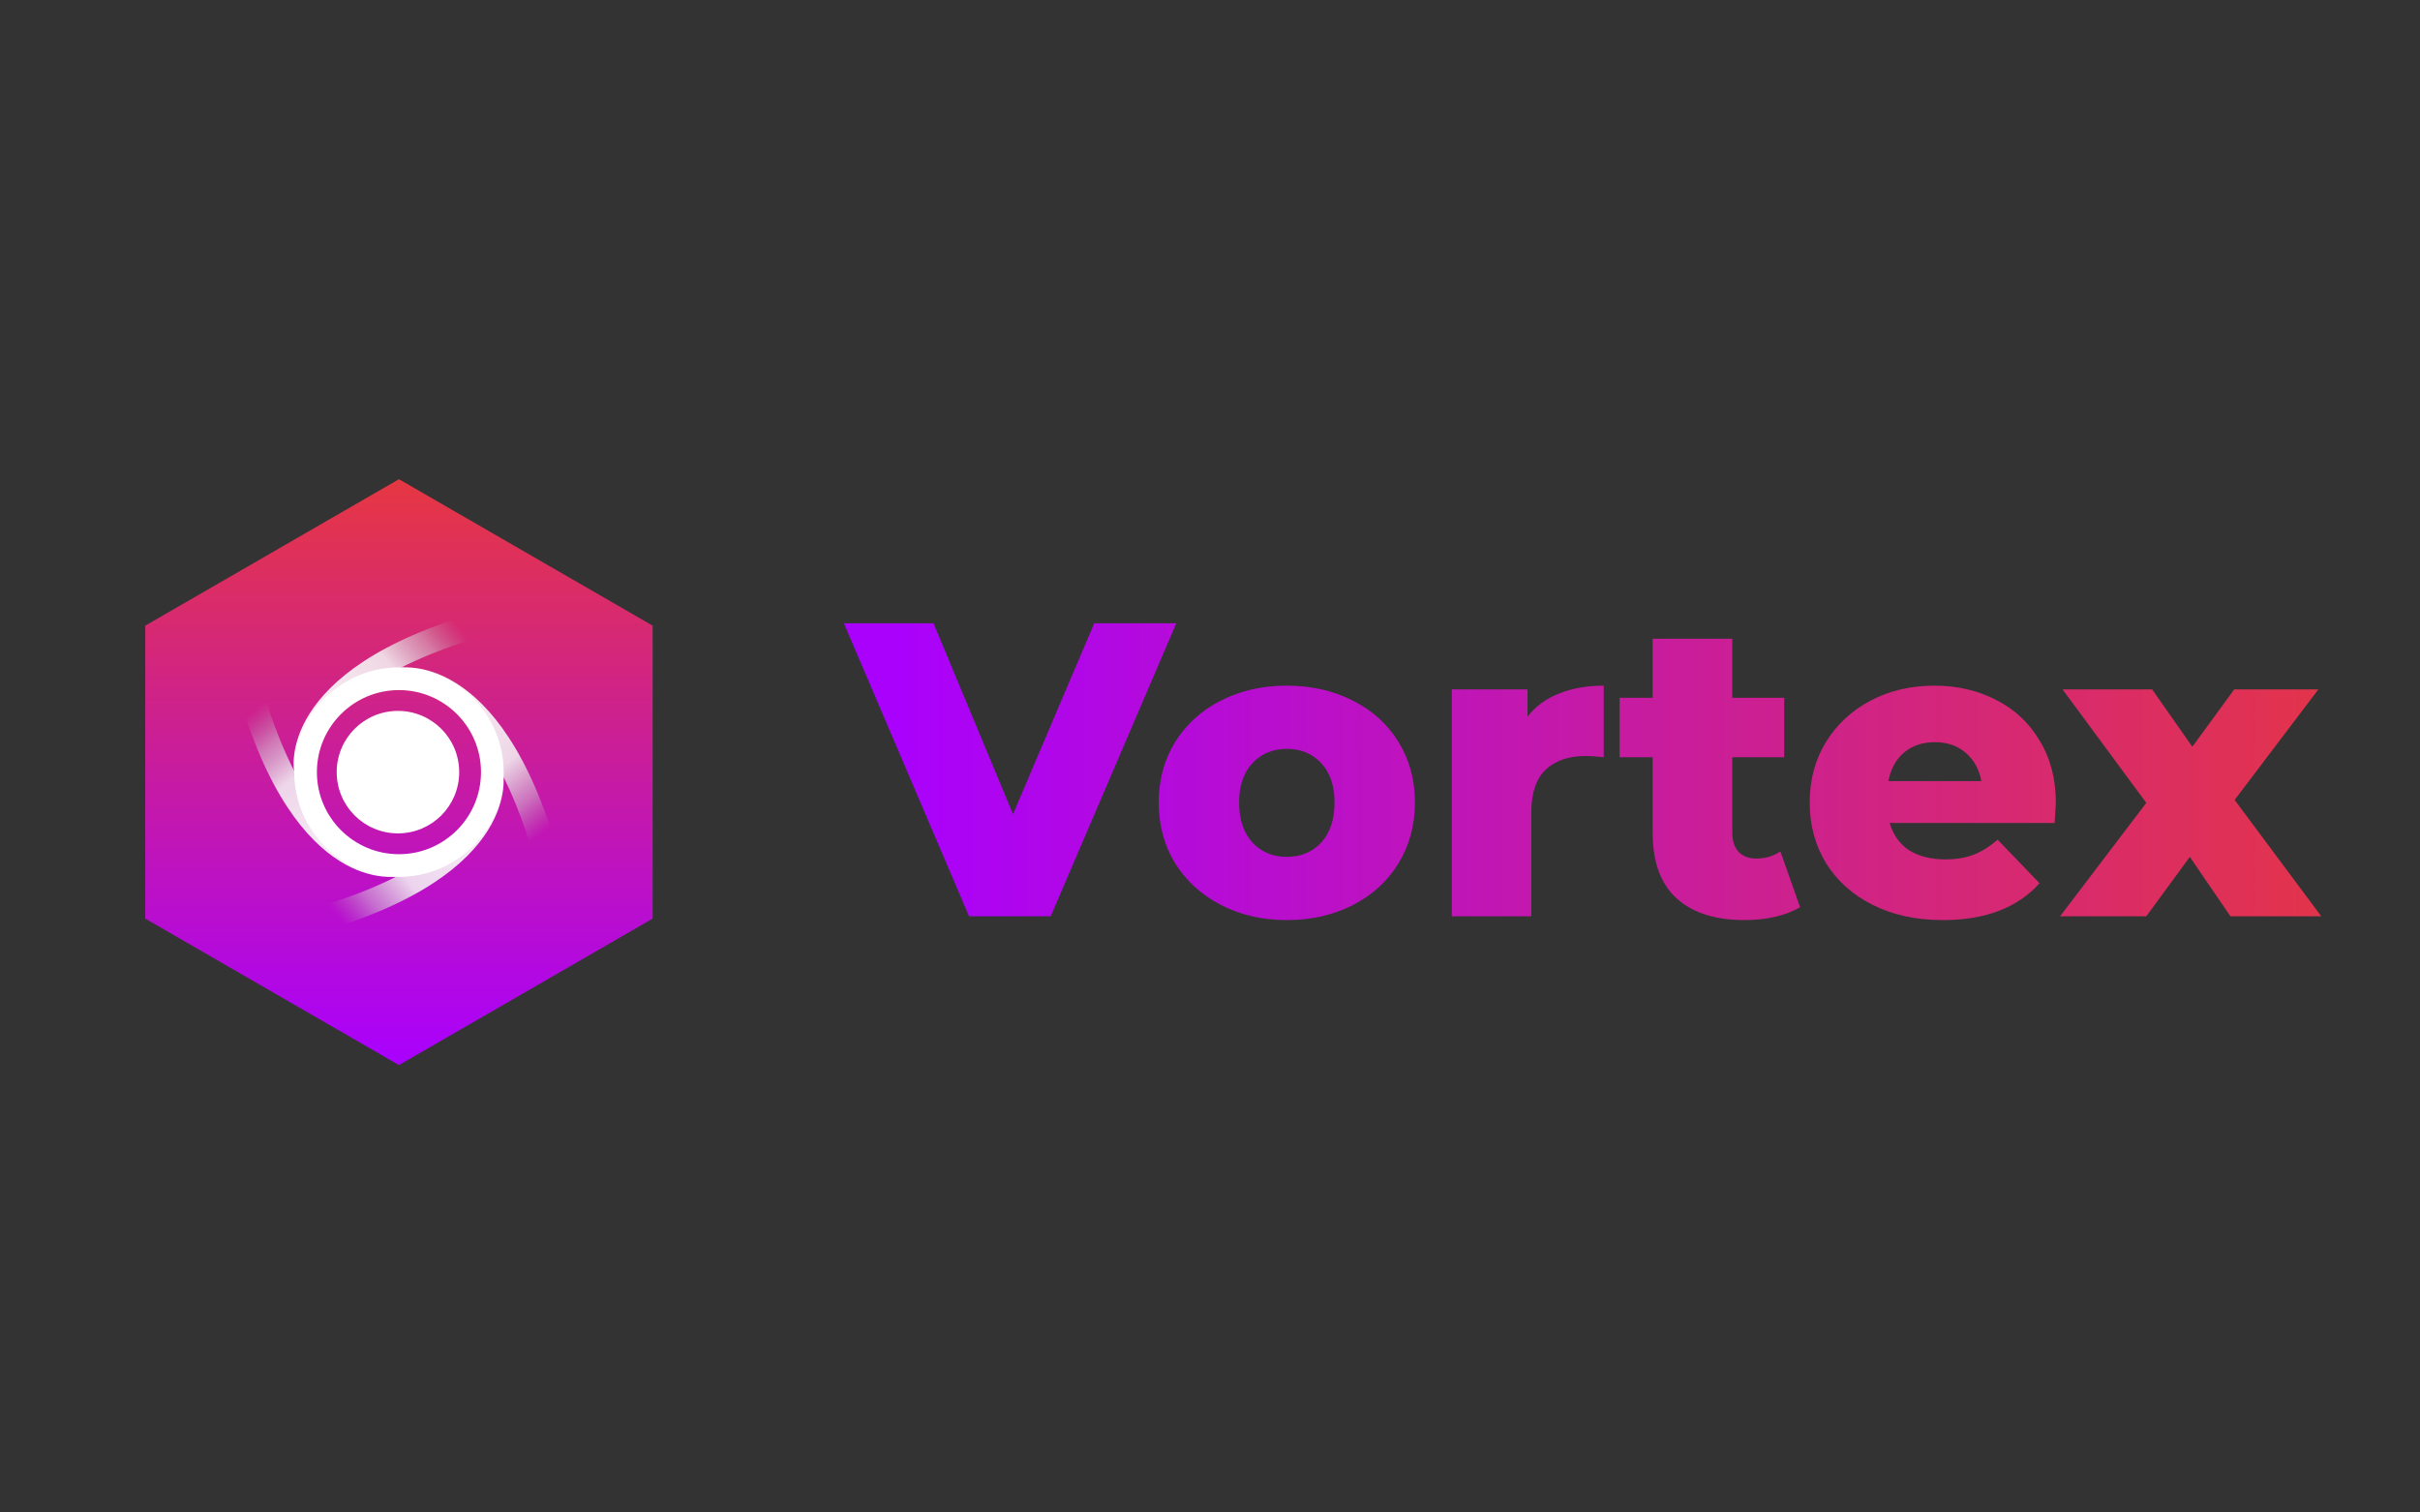 <svg xmlns="http://www.w3.org/2000/svg" viewBox="0 0 1920 1200" width="1920" height="1200">
	<rect x="0" y="0" width="1920" height="1200" fill="#333333" stroke="none"/>
	<defs>
		<linearGradient id="grd1" gradientUnits="userSpaceOnUse"  x1="316.52" y1="845.032" x2="316.52" y2="380.193">
			<stop offset="0" stop-color="#a900ff"  />
			<stop offset="1" stop-color="#e63742"  />
		</linearGradient>
		<linearGradient id="grd2" gradientUnits="userSpaceOnUse"  x1="233.33" y1="612.612" x2="367.894" y2="502.077">
			<stop offset="0" stop-color="#ffffff"  />
			<stop offset="0.65" stop-color="#f4f4f4" stop-opacity="0.86" />
			<stop offset="0.84" stop-color="#d6d6d6" stop-opacity="0.47" />
			<stop offset="1" stop-color="#b3b3b3" stop-opacity="0" />
		</linearGradient>
		<linearGradient id="grd3" gradientUnits="userSpaceOnUse"  x1="315.729" y1="529.914" x2="426.264" y2="664.478">
			<stop offset="0" stop-color="#ffffff"  />
			<stop offset="0.65" stop-color="#f4f4f4" stop-opacity="0.86" />
			<stop offset="0.84" stop-color="#d6d6d6" stop-opacity="0.47" />
			<stop offset="1" stop-color="#b3b3b3" stop-opacity="0" />
		</linearGradient>
		<linearGradient id="grd4" gradientUnits="userSpaceOnUse"  x1="399.219" y1="612.612" x2="264.655" y2="723.147">
			<stop offset="0" stop-color="#ffffff"  />
			<stop offset="0.65" stop-color="#f4f4f4" stop-opacity="0.86" />
			<stop offset="0.84" stop-color="#d6d6d6" stop-opacity="0.47" />
			<stop offset="1" stop-color="#b3b3b3" stop-opacity="0" />
		</linearGradient>
		<linearGradient id="grd5" gradientUnits="userSpaceOnUse"  x1="315.728" y1="695.311" x2="205.194" y2="560.747">
			<stop offset="0" stop-color="#ffffff"  />
			<stop offset="0.65" stop-color="#f4f4f4" stop-opacity="0.86" />
			<stop offset="0.84" stop-color="#d6d6d6" stop-opacity="0.47" />
			<stop offset="1" stop-color="#b3b3b3" stop-opacity="0" />
		</linearGradient>
		<linearGradient id="grd6" gradientUnits="userSpaceOnUse"  x1="716.42" y1="624.018" x2="1888.569" y2="624.018">
			<stop offset="0" stop-color="#aa01fc"  />
			<stop offset="1" stop-color="#e53644"  />
		</linearGradient>
	</defs>
	<style>
		tspan { white-space:pre }
		.shp0 { fill: url(#grd1) } 
		.shp1 { fill: url(#grd2) } 
		.shp2 { fill: url(#grd3) } 
		.shp3 { fill: url(#grd4) } 
		.shp4 { fill: url(#grd5) } 
		.shp5 { fill: #ffffff } 
		.shp6 { fill: url(#grd6) } 
	</style>
	<g id="Layer">
		<g id="Layer">
			<path id="Layer" fill-rule="evenodd" class="shp0" d="M316.52 380.19L517.8 496.4L517.8 728.82L316.52 845.03L115.24 728.82L115.24 496.4L316.52 380.19Z" />
		</g>
		<g id="Layer">
			<path id="Layer" fill-rule="evenodd" class="shp1" d="M233.43 612.61C233.43 612.61 216.47 531.47 381.62 485.02C381.24 484.05 381.62 505.5 381.62 505.5C381.62 505.5 258.49 535.93 233.43 612.61Z" />
		</g>
		<g id="Layer">
			<path id="Layer" fill-rule="evenodd" class="shp2" d="M315.73 530.01C315.73 530.01 396.87 513.05 443.32 678.21C444.29 677.82 422.84 678.21 422.84 678.21C422.84 678.21 392.41 555.08 315.73 530.01Z" />
		</g>
		<g id="Layer">
			<path id="Layer" fill-rule="evenodd" class="shp3" d="M399.12 612.61C399.12 612.61 416.08 693.76 250.92 740.21C251.31 741.17 250.92 719.73 250.92 719.73C250.92 719.73 374.05 689.29 399.12 612.61Z" />
		</g>
		<g id="Layer">
			<path id="Layer" fill-rule="evenodd" class="shp4" d="M315.73 695.21C315.73 695.21 234.58 712.17 188.13 547.02C187.17 547.41 208.61 547.02 208.61 547.02C208.61 547.02 239.05 670.15 315.73 695.21Z" />
		</g>
		<g id="Layer">
			<path id="Layer" fill-rule="evenodd" class="shp5" d="M316.52 529.52C362.38 529.52 399.61 566.75 399.61 612.61C399.61 658.47 362.38 695.71 316.52 695.71C270.66 695.71 233.43 658.47 233.43 612.61C233.43 566.75 270.66 529.52 316.52 529.52ZM251.42 612.61C251.42 648.54 280.59 677.72 316.52 677.72C352.45 677.72 381.62 648.54 381.62 612.61C381.62 576.68 352.45 547.51 316.52 547.51C280.59 547.51 251.42 576.68 251.42 612.61Z" />
		</g>
		<g id="Layer">
			<path id="Layer" class="shp5" d="M315.73 661.2C288.86 661.2 267.14 639.48 267.14 612.61C267.14 585.74 288.86 564.02 315.73 564.02C342.6 564.02 364.32 585.74 364.32 612.61C364.32 639.48 342.6 661.2 315.73 661.2Z" />
		</g>
	</g>
	<g id="Layer">
		<path id="Vortex " fill-rule="evenodd" class="shp6" d="M868.16 494.5L933.26 494.5L833.61 727L768.85 727L669.53 494.5L740.61 494.5L803.72 645.96L868.16 494.5ZM1020.95 729.99C1001.68 729.99 984.3 726 968.8 718.03C953.3 710.06 941.12 698.99 932.26 684.82C923.63 670.65 919.31 654.59 919.31 636.66C919.31 618.94 923.63 603 932.26 588.83C941.12 574.66 953.19 563.69 968.47 555.94C983.97 547.97 1001.46 543.99 1020.95 543.99C1040.43 543.99 1057.93 547.97 1073.43 555.94C1088.93 563.69 1100.99 574.66 1109.63 588.83C1118.27 602.78 1122.58 618.72 1122.58 636.66C1122.58 654.59 1118.27 670.65 1109.63 684.82C1100.99 698.99 1088.93 710.06 1073.43 718.03C1057.93 726 1040.43 729.99 1020.95 729.99ZM1020.95 679.84C1032.02 679.84 1041.1 676.07 1048.18 668.54C1055.27 660.79 1058.81 650.16 1058.81 636.66C1058.81 623.37 1055.27 612.96 1048.18 605.43C1041.1 597.91 1032.02 594.14 1020.95 594.14C1009.87 594.14 1000.8 597.91 993.71 605.43C986.62 612.96 983.08 623.37 983.08 636.66C983.08 650.16 986.62 660.79 993.71 668.54C1000.8 676.07 1009.87 679.84 1020.95 679.84ZM1211.93 568.57C1218.35 560.37 1226.66 554.28 1236.84 550.3C1247.25 546.09 1259.1 543.99 1272.38 543.99L1272.38 600.78C1266.62 600.12 1261.86 599.79 1258.1 599.79C1244.59 599.79 1233.96 603.44 1226.21 610.75C1218.68 618.06 1214.92 629.24 1214.92 644.3L1214.92 727L1151.81 727L1151.81 546.98L1211.93 546.98L1211.93 568.57ZM1412.55 675.52L1428.16 719.69C1422.84 723.01 1416.31 725.56 1408.56 727.33C1401.03 729.1 1392.95 729.99 1384.32 729.99C1360.84 729.99 1342.8 724.23 1330.18 712.72C1317.55 701.2 1311.24 684.04 1311.24 661.23L1311.24 600.78L1285 600.78L1285 553.62L1311.24 553.62L1311.24 506.79L1374.35 506.79L1374.35 553.62L1415.54 553.62L1415.54 600.78L1374.35 600.78L1374.35 660.57C1374.35 666.99 1376.01 672.08 1379.33 675.85C1382.88 679.39 1387.53 681.16 1393.28 681.16C1400.59 681.16 1407.01 679.28 1412.55 675.52ZM1631.1 637.32C1631.1 637.76 1630.77 642.97 1630.1 652.93L1499.24 652.93C1501.9 662.23 1506.99 669.43 1514.52 674.52C1522.27 679.39 1531.9 681.83 1543.41 681.83C1552.05 681.83 1559.47 680.61 1565.67 678.17C1572.09 675.74 1578.51 671.75 1584.93 666.22L1618.15 700.76C1600.65 720.25 1575.08 729.99 1541.42 729.99C1520.39 729.99 1501.9 726 1485.95 718.03C1470.01 710.06 1457.61 698.99 1448.75 684.82C1440.12 670.65 1435.8 654.59 1435.8 636.66C1435.8 618.94 1440.01 603.11 1448.42 589.16C1457.06 574.99 1468.9 563.92 1483.96 555.94C1499.02 547.97 1515.96 543.99 1534.78 543.99C1552.71 543.99 1568.99 547.75 1583.6 555.28C1598.22 562.59 1609.73 573.33 1618.15 587.5C1626.78 601.45 1631.1 618.06 1631.1 637.32ZM1535.11 588.83C1525.37 588.83 1517.17 591.59 1510.53 597.13C1504.11 602.67 1500.01 610.19 1498.24 619.72L1571.98 619.72C1570.21 610.19 1566 602.67 1559.36 597.13C1552.94 591.59 1544.85 588.83 1535.11 588.83ZM1841.68 727L1769.61 727L1737.39 679.84L1702.84 727L1634.42 727L1702.84 636.99L1636.42 546.98L1707.5 546.98L1739.38 592.48L1772.6 546.98L1839.36 546.98L1772.93 634.66L1841.68 727Z" />
	</g>
</svg>